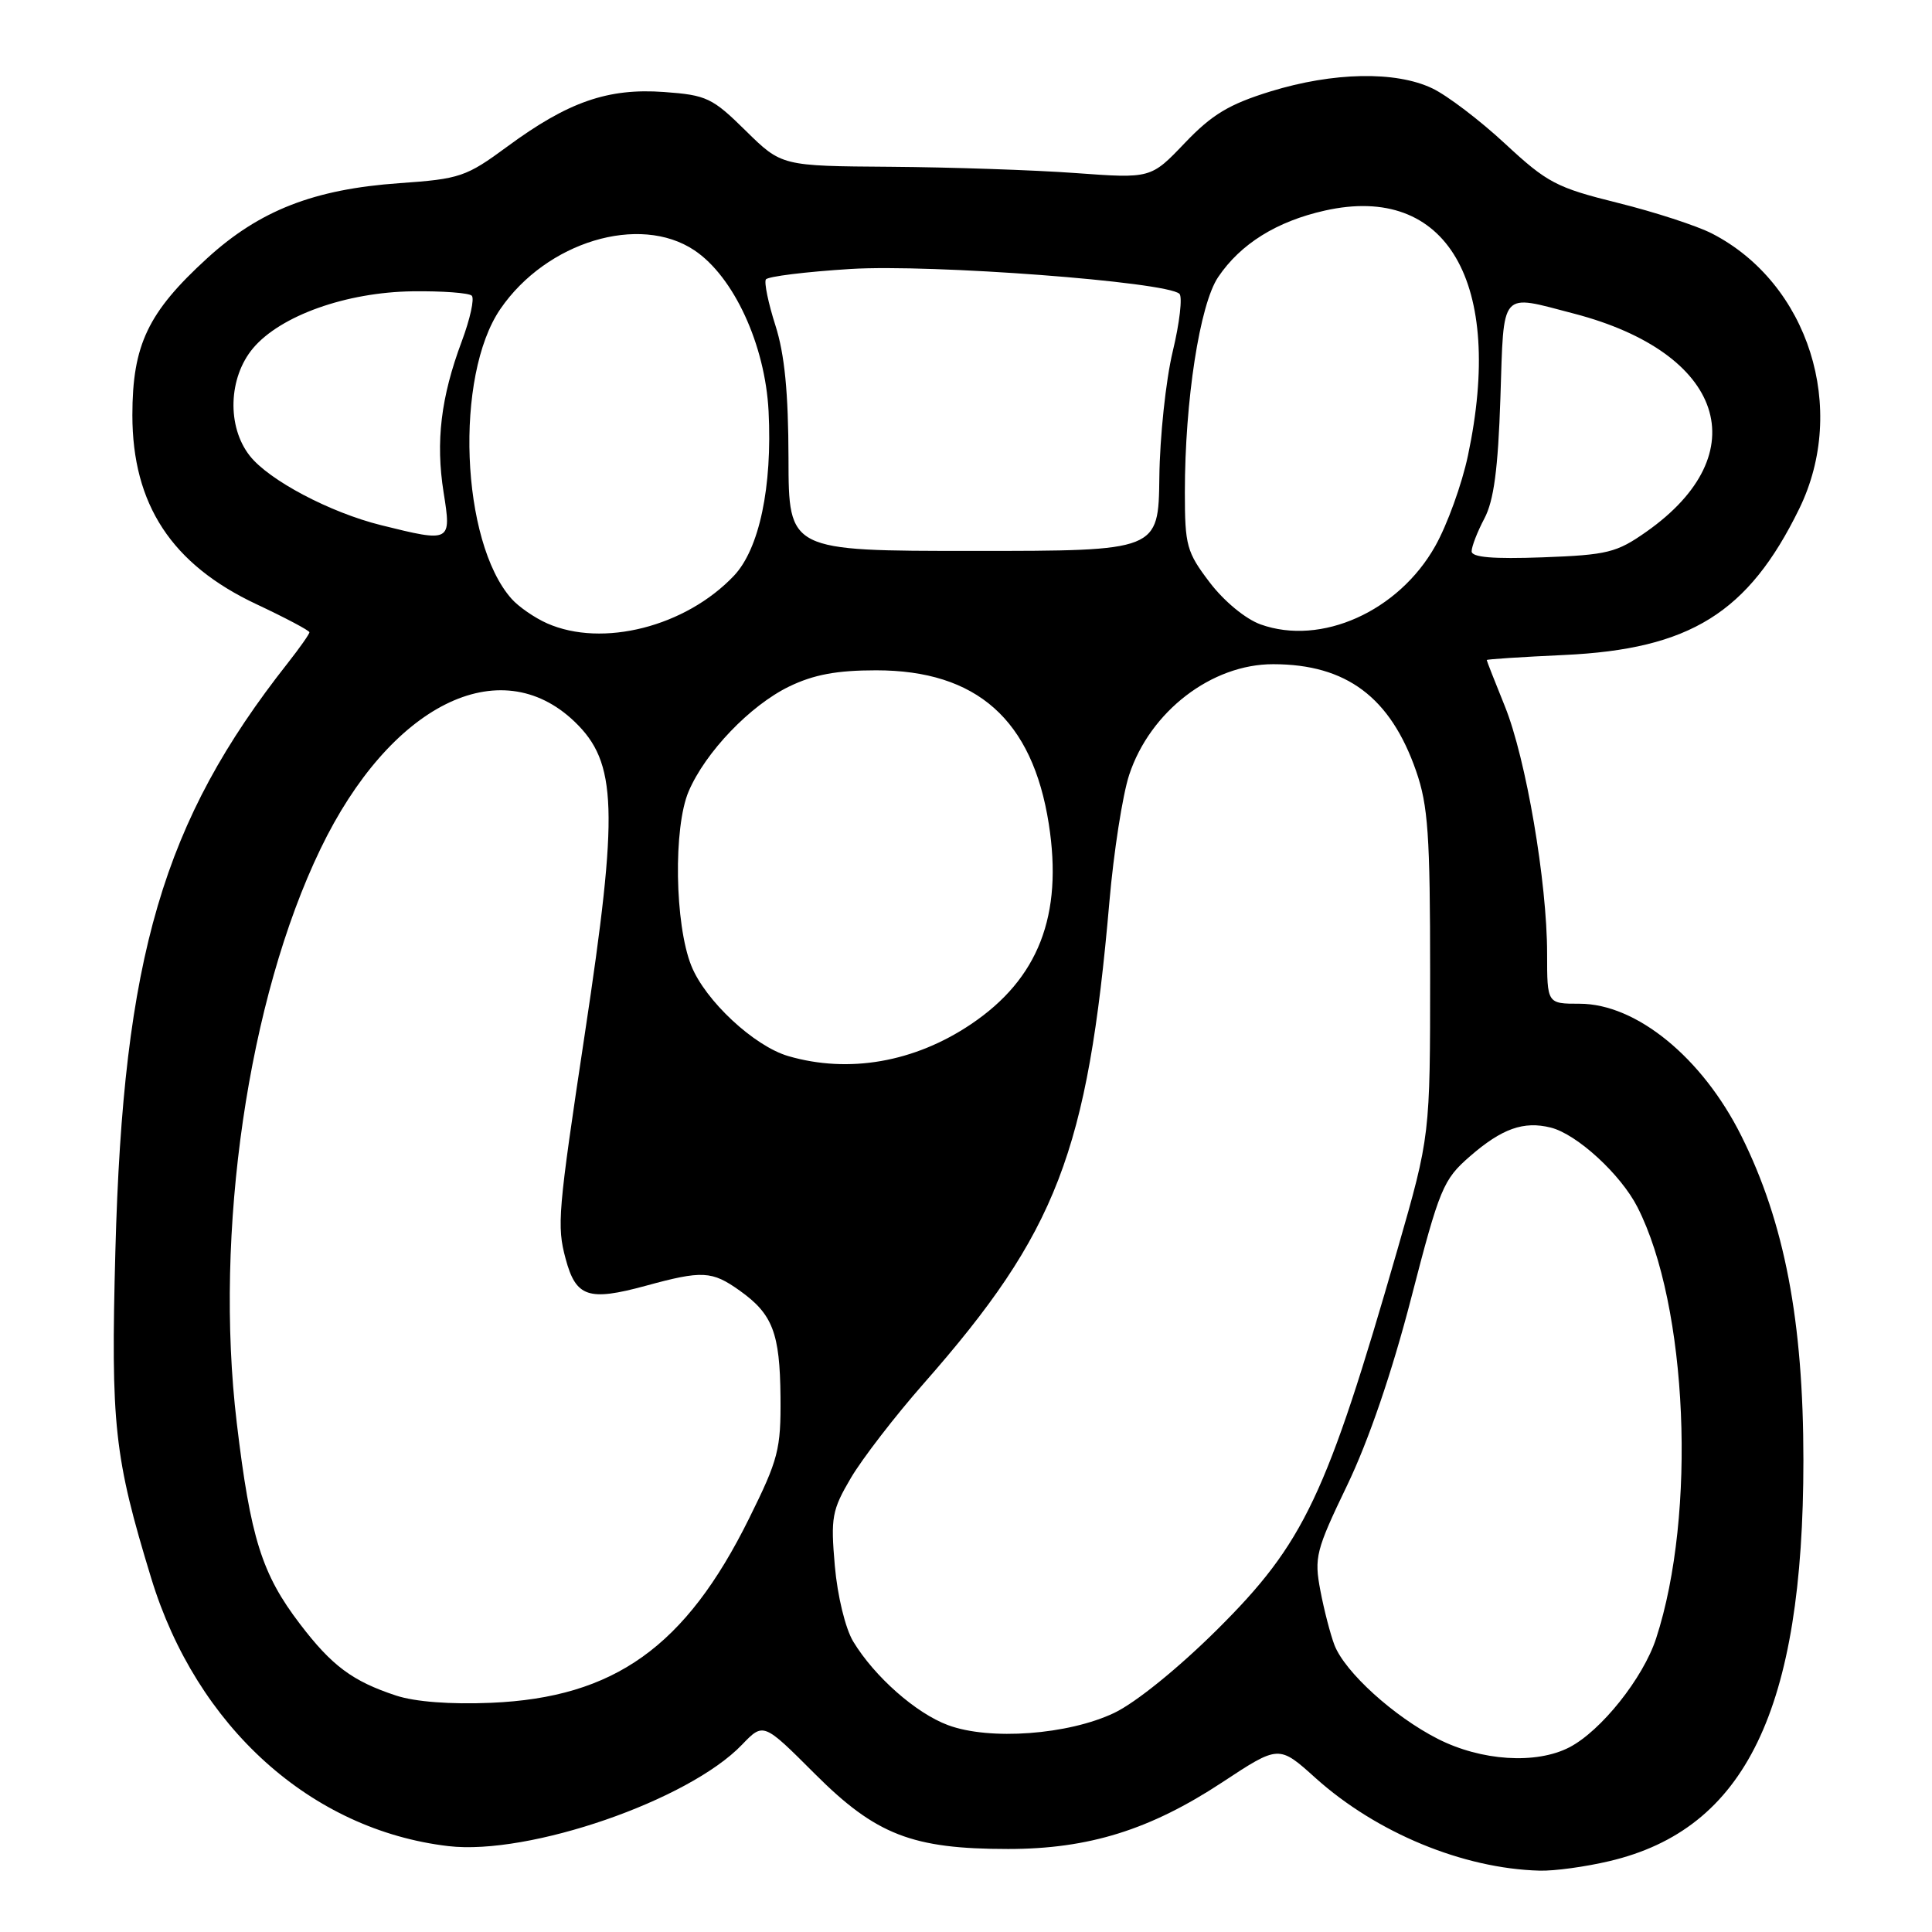 <?xml version="1.0" encoding="UTF-8" standalone="no"?>
<!DOCTYPE svg PUBLIC "-//W3C//DTD SVG 1.1//EN" "http://www.w3.org/Graphics/SVG/1.1/DTD/svg11.dtd" >
<svg xmlns="http://www.w3.org/2000/svg" xmlns:xlink="http://www.w3.org/1999/xlink" version="1.1" viewBox="0 0 256 256">
 <g >
 <path fill="currentColor"
d=" M 213.25 246.61 C 231.29 242.37 238.96 226.53 238.96 193.50 C 238.96 175.06 236.46 161.98 230.73 150.50 C 225.56 140.14 216.82 133.00 209.30 133.00 C 205.00 133.00 205.00 133.00 205.00 126.37 C 205.00 116.89 202.20 100.50 199.40 93.58 C 198.08 90.32 197.00 87.57 197.00 87.46 C 197.00 87.35 201.61 87.05 207.25 86.79 C 223.93 86.02 231.65 81.22 238.40 67.43 C 244.90 54.15 239.65 37.54 226.86 30.95 C 224.86 29.92 219.24 28.09 214.36 26.88 C 206.22 24.86 205.01 24.22 199.42 19.03 C 196.08 15.93 191.74 12.63 189.77 11.70 C 184.92 9.39 176.65 9.56 168.36 12.11 C 162.86 13.81 160.61 15.16 157.00 18.94 C 152.50 23.66 152.50 23.66 142.50 22.93 C 137.00 22.53 125.99 22.16 118.03 22.10 C 103.57 22.00 103.57 22.00 98.81 17.32 C 94.39 12.96 93.63 12.60 87.99 12.19 C 80.55 11.65 75.27 13.49 67.22 19.42 C 61.77 23.43 60.96 23.71 52.93 24.27 C 41.58 25.07 34.38 27.89 27.45 34.22 C 19.60 41.39 17.55 45.70 17.54 55.00 C 17.54 66.85 22.75 74.79 34.00 80.07 C 37.85 81.88 41.00 83.55 41.00 83.78 C 41.00 84.02 39.71 85.85 38.13 87.86 C 21.58 108.86 16.33 126.76 15.29 165.70 C 14.67 188.87 15.12 193.02 20.04 209.13 C 26.05 228.81 41.21 242.48 59.41 244.62 C 70.09 245.87 91.25 238.57 98.33 231.17 C 101.16 228.23 101.16 228.23 107.97 235.04 C 116.06 243.13 120.88 245.00 133.58 245.00 C 144.25 245.00 152.38 242.47 161.98 236.15 C 169.46 231.22 169.46 231.22 174.31 235.59 C 182.40 242.86 193.86 247.60 204.00 247.87 C 205.93 247.93 210.09 247.36 213.25 246.61 Z  M 190.50 230.40 C 184.69 227.44 178.24 221.59 176.83 218.00 C 176.30 216.62 175.45 213.37 174.96 210.78 C 174.12 206.36 174.35 205.45 178.52 196.78 C 181.36 190.86 184.43 181.89 186.99 172.00 C 190.76 157.42 191.23 156.31 194.75 153.24 C 199.00 149.54 201.89 148.51 205.48 149.41 C 208.94 150.27 214.76 155.61 216.97 159.95 C 223.64 173.02 224.83 200.62 219.44 217.11 C 217.72 222.37 212.15 229.35 207.95 231.53 C 203.54 233.81 196.26 233.34 190.50 230.40 Z  M 125.62 228.59 C 121.36 227.01 115.87 222.16 113.05 217.50 C 112.02 215.79 110.97 211.49 110.62 207.50 C 110.06 201.08 110.23 200.11 112.75 195.83 C 114.26 193.27 118.60 187.64 122.39 183.33 C 140.03 163.27 144.12 152.66 147.00 119.50 C 147.57 112.90 148.75 105.33 149.62 102.68 C 152.39 94.27 160.55 87.99 168.72 88.01 C 178.40 88.02 184.24 92.39 187.64 102.16 C 189.23 106.73 189.50 110.62 189.50 129.00 C 189.50 150.50 189.50 150.50 185.19 165.50 C 175.76 198.26 172.82 204.47 161.25 215.96 C 156.12 221.05 150.49 225.61 147.64 226.97 C 141.55 229.87 131.13 230.64 125.62 228.59 Z  M 52.48 224.67 C 46.71 222.77 43.97 220.73 39.75 215.19 C 34.69 208.57 33.19 203.78 31.37 188.52 C 28.36 163.26 32.87 132.37 42.47 112.48 C 51.68 93.39 66.21 86.12 76.13 95.62 C 81.79 101.04 81.99 107.26 77.49 137.00 C 73.92 160.66 73.77 162.42 74.95 166.80 C 76.31 171.88 77.97 172.44 85.54 170.38 C 93.06 168.32 94.33 168.39 98.01 171.01 C 102.38 174.12 103.34 176.62 103.42 185.09 C 103.48 192.07 103.14 193.37 99.25 201.22 C 90.84 218.21 81.41 224.94 65.07 225.63 C 59.69 225.86 55.00 225.50 52.48 224.67 Z  M 104.46 139.94 C 99.92 138.62 93.45 132.59 91.60 127.96 C 89.40 122.46 89.21 109.64 91.25 104.86 C 93.47 99.66 99.41 93.47 104.56 90.97 C 107.82 89.39 110.88 88.82 116.09 88.82 C 129.44 88.82 136.81 95.37 138.97 109.17 C 140.87 121.30 137.60 129.71 128.65 135.72 C 121.17 140.75 112.47 142.27 104.46 139.94 Z  M 72.50 82.60 C 70.85 81.87 68.73 80.41 67.79 79.35 C 61.05 71.78 60.21 49.81 66.31 40.93 C 72.42 32.03 84.73 28.31 92.00 33.16 C 97.23 36.65 101.39 45.69 101.84 54.49 C 102.35 64.52 100.61 72.74 97.25 76.29 C 90.85 83.04 79.84 85.84 72.50 82.60 Z  M 167.04 82.74 C 165.04 82.02 162.20 79.68 160.29 77.17 C 157.24 73.16 157.00 72.30 157.00 65.24 C 157.00 53.10 158.97 40.33 161.41 36.72 C 164.38 32.31 169.17 29.33 175.56 27.90 C 191.72 24.28 199.38 37.41 194.51 60.37 C 193.71 64.16 191.76 69.56 190.17 72.37 C 185.31 81.01 175.06 85.61 167.04 82.74 Z  M 195.00 73.05 C 195.00 72.42 195.76 70.46 196.69 68.70 C 197.94 66.34 198.50 62.15 198.81 52.75 C 199.29 38.25 198.66 38.98 208.54 41.55 C 228.47 46.74 232.91 60.08 218.15 70.46 C 214.21 73.23 213.01 73.53 204.42 73.85 C 197.80 74.09 195.00 73.85 195.00 73.05 Z  M 104.48 60.75 C 104.46 52.00 103.97 46.96 102.75 43.13 C 101.80 40.17 101.24 37.43 101.48 37.03 C 101.73 36.63 106.78 36.01 112.71 35.64 C 123.46 34.98 154.56 37.33 156.28 38.93 C 156.70 39.33 156.31 42.77 155.39 46.58 C 154.48 50.38 153.68 57.89 153.62 63.25 C 153.50 73.00 153.50 73.00 129.00 73.00 C 104.50 73.00 104.50 73.00 104.48 60.75 Z  M 50.50 69.59 C 43.73 67.91 35.65 63.64 33.10 60.40 C 30.05 56.53 30.25 50.04 33.54 46.13 C 37.17 41.83 45.87 38.72 54.67 38.60 C 58.61 38.55 62.14 38.81 62.51 39.18 C 62.89 39.56 62.29 42.27 61.19 45.22 C 58.42 52.63 57.71 58.50 58.78 65.25 C 59.83 71.85 59.76 71.89 50.50 69.59 Z "/>
</g>
</svg>